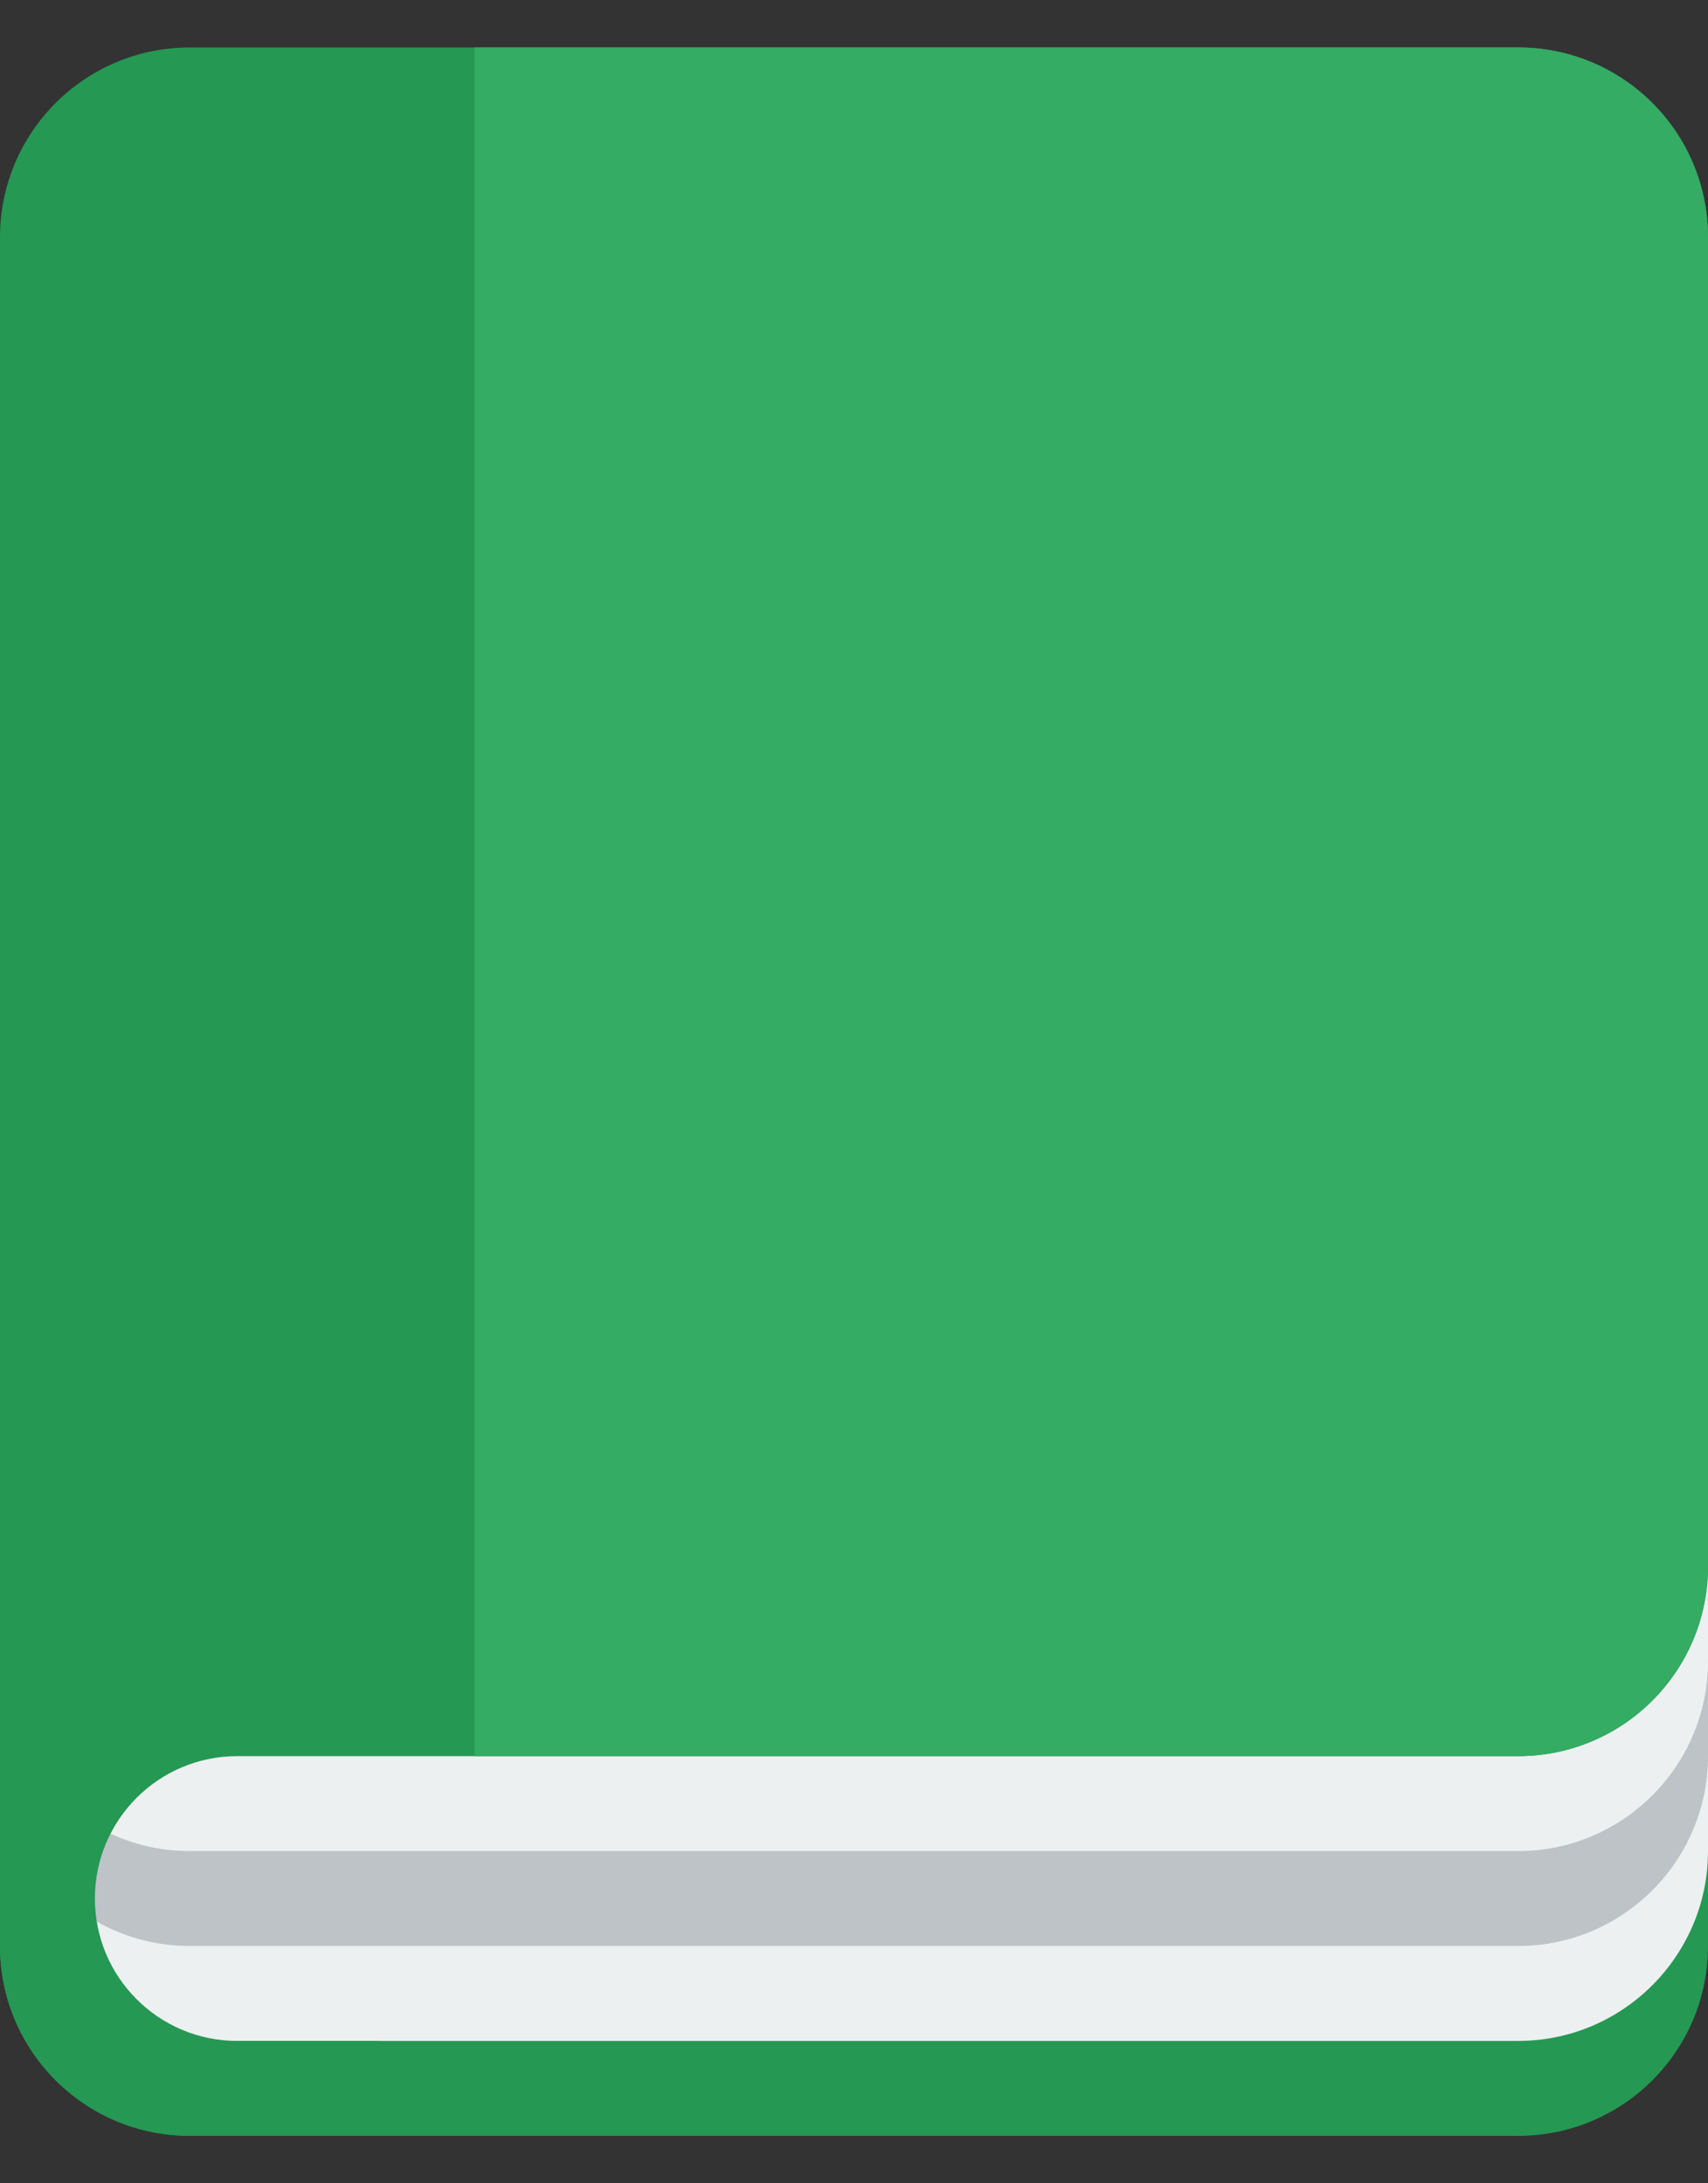 <svg width="18" height="23" viewBox="0 0 18 23" fill="none" xmlns="http://www.w3.org/2000/svg">
<rect x="0" y="0" width="18" height="23" fill="#333333" stroke="none"/>
<path d="M0 7.5V9.5V10.5V13.5V14.5V19.5V20.5C0 21.605 0.895 22.5 2 22.5H16C17.105 22.5 18 21.605 18 20.5V19.5V14.5V10.5V7.5H0Z" fill="#259853"/>
<path d="M0 6.5V8.5V9.5V12.5V13.5V18.5V19.5C0 20.6 0.895 21.5 2 21.5H16C17.105 21.5 18 20.6 18 19.5V18.5V13.5V9.5V6.5H0Z" fill="#ECF0F1"/>
<path d="M0 5.5V7.5V8.5V11.5V12.5V17.5V18.5C0 19.6 0.895 20.5 2 20.5H16C17.105 20.5 18 19.6 18 18.5V17.5V12.5V8.5V5.5H0Z" fill="#BDC3C7"/>
<path d="M0 4.5V6.5V7.5V10.5V11.5V16.5V17.5C0 18.6 0.895 19.5 2 19.5H16C17.105 19.5 18 18.6 18 17.5V16.5V11.5V7.5V4.5H0Z" fill="#ECF0F1"/>
<path d="M2 0.5C0.895 0.5 0 1.395 0 2.5V3.5V7.5V9.5V10.5V13.5V14.5V19.5V20.5C0 21.605 0.895 22.5 2 22.5H4V21.5H2.5C1.672 21.5 1 20.828 1 20C1 19.172 1.672 18.5 2.5 18.5H15H16C17.105 18.5 18 17.605 18 16.5V15.5V10.5V6.5V3.5V2.5C18 1.395 17.105 0.5 16 0.5H12H2Z" fill="#259853"/>
<path d="M5 0.5V18.5H6H15H16C17.105 18.5 18 17.605 18 16.5V15.5V10.5V6.5V3.5V2.5C18 1.395 17.105 0.5 16 0.5H12H6H5Z" fill="#34AC64"/>
</svg>
